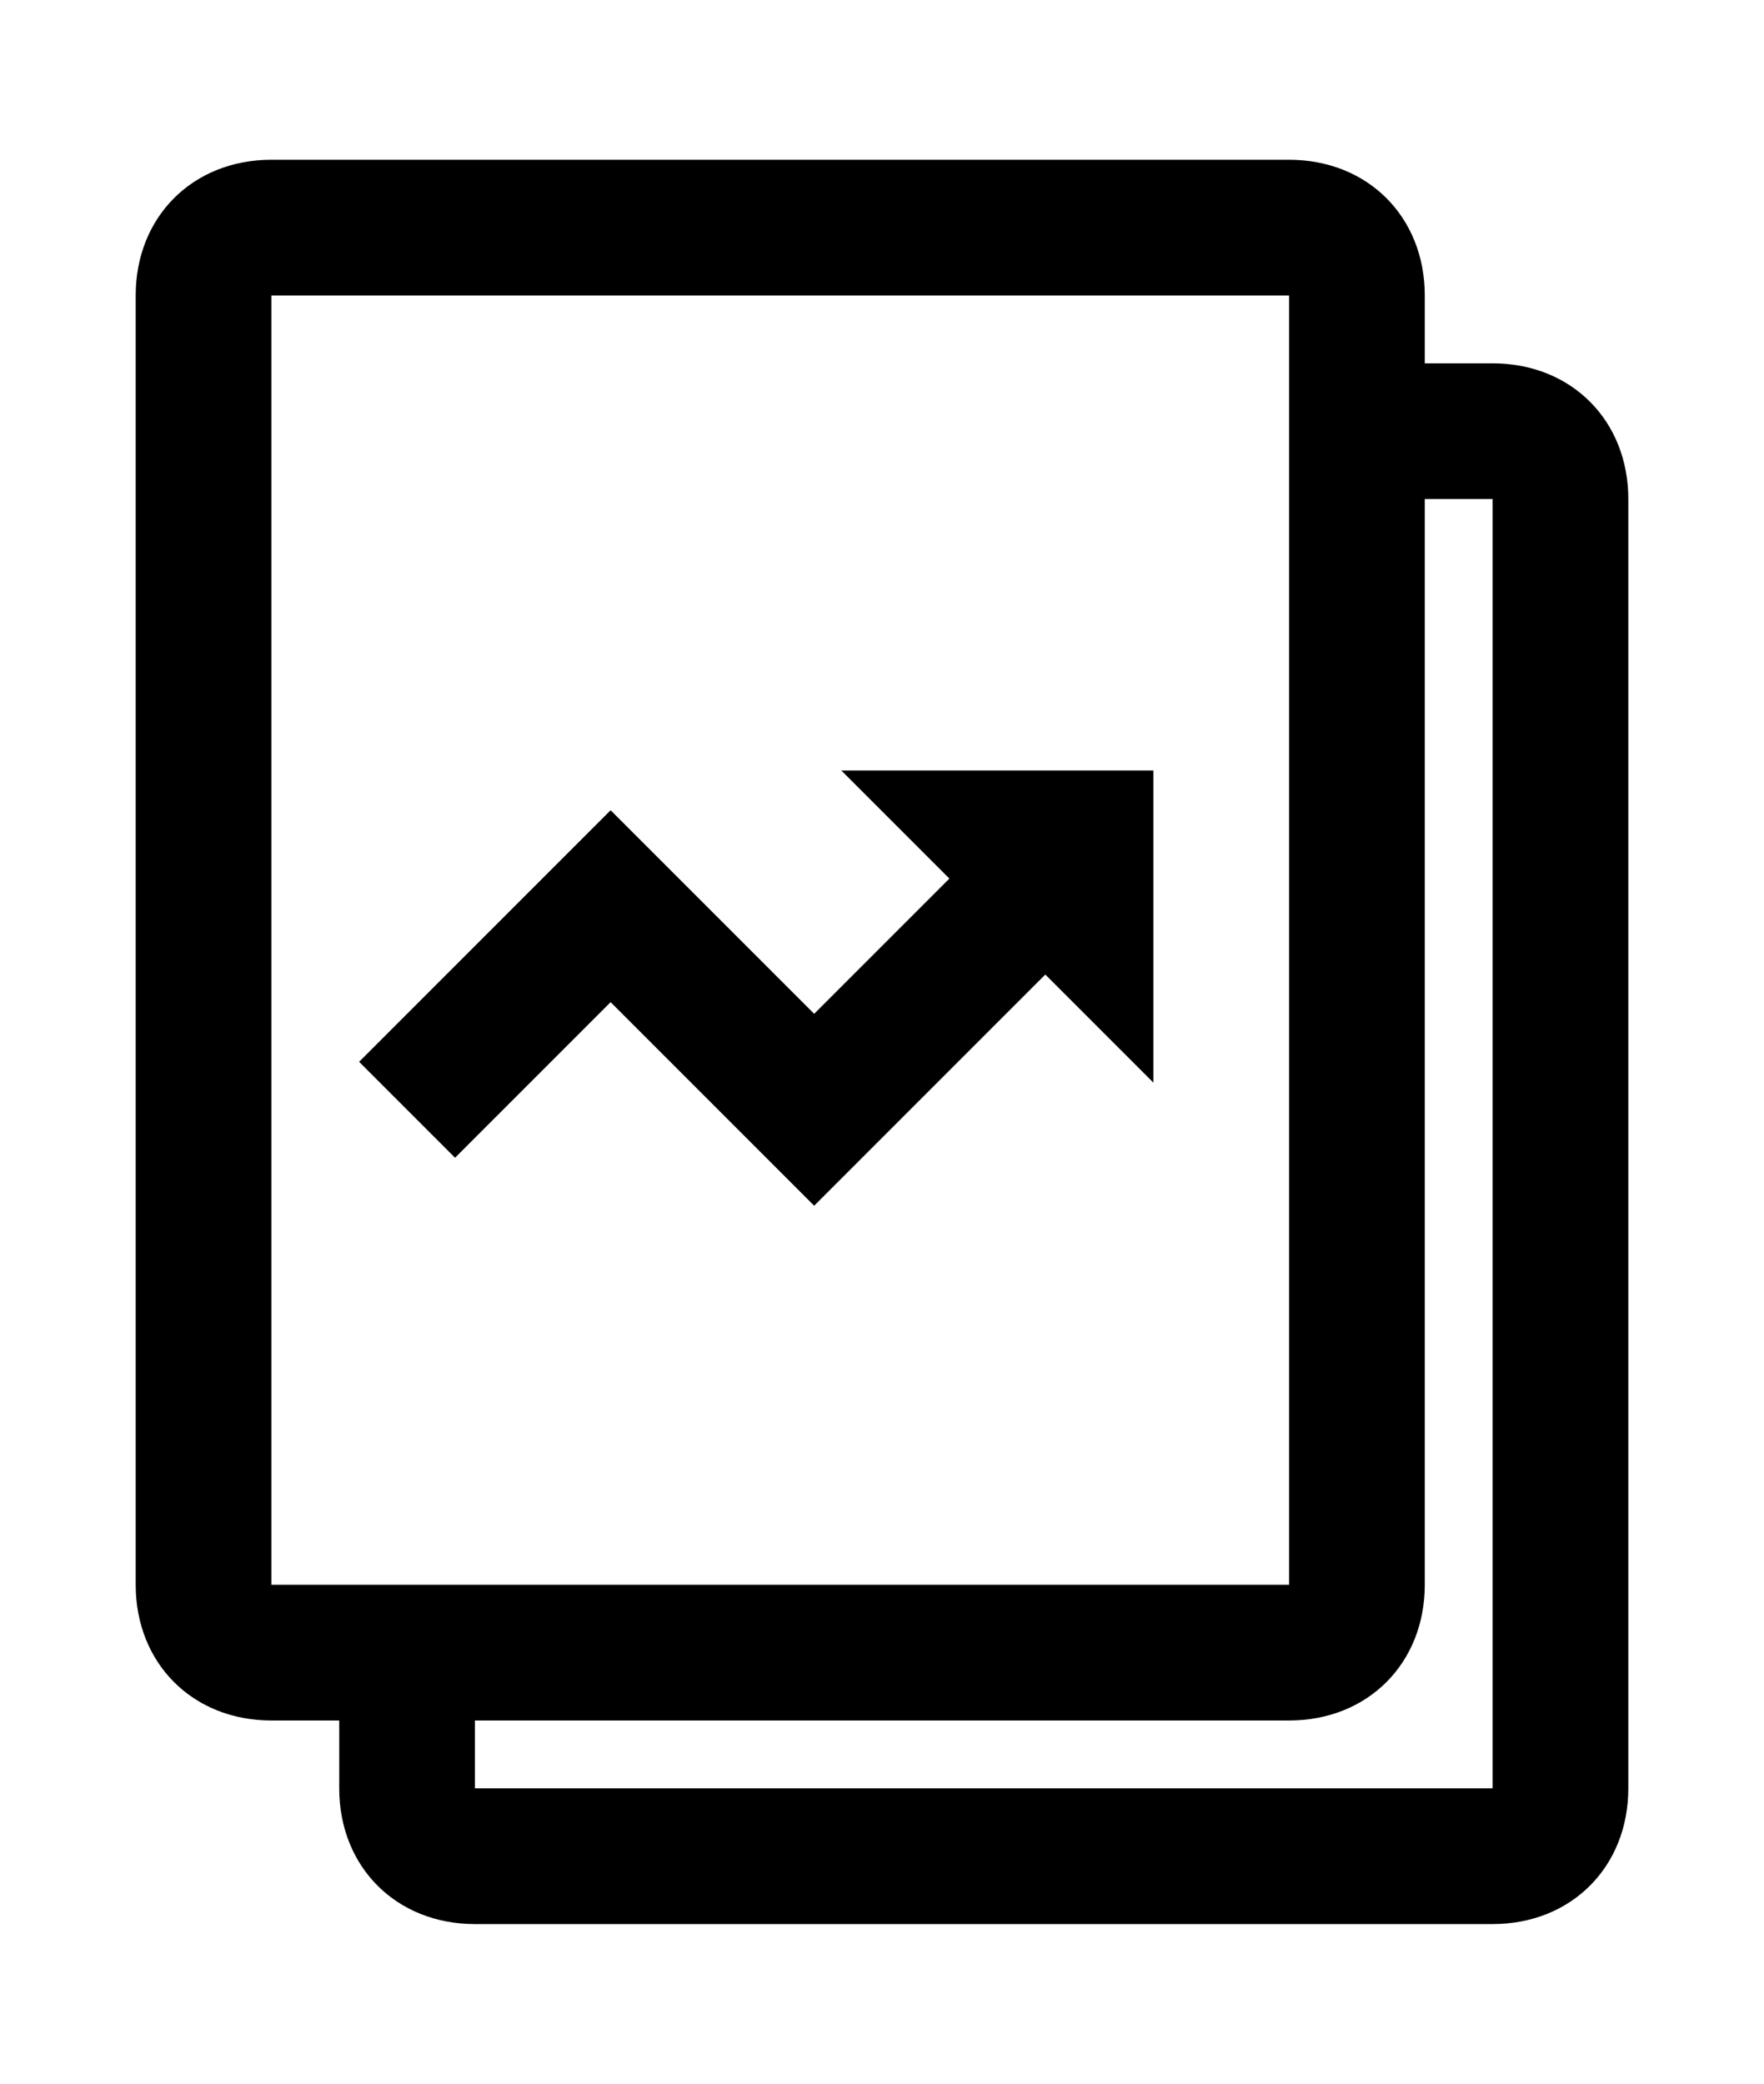 <?xml version="1.0" ?>
<svg xmlns="http://www.w3.org/2000/svg" xmlns:ev="http://www.w3.org/2001/xml-events" xmlns:xlink="http://www.w3.org/1999/xlink" baseProfile="full" height="600px" style="enable-background:new 0 0 26 26;" version="1.1" viewBox="0 0 26 26" width="508px" x="0px" xml:space="preserve" y="0px">
	<defs/>
	<path d="M 22.0,3.0 L 21.0,3.0 L 21.0,2.0 C 21.0,0.841 20.159,0.0 19.0,0.0 L 4.0,0.0 C 2.841,0.0 2.0,0.841 2.0,2.0 L 2.0,21.0 C 2.0,22.159 2.841,23.0 4.0,23.0 L 5.0,23.0 L 5.0,24.0 C 5.0,25.159 5.841,26.0 7.0,26.0 L 22.0,26.0 C 23.159,26.0 24.0,25.159 24.0,24.0 L 24.0,5.0 C 24.0,3.841 23.159,3.0 22.0,3.0 M 6.0,21.0 L 4.0,21.0 L 4.0,2.0 L 19.0,2.0 L 19.0,21.0 L 6.0,21.0 M 22.0,24.0 L 7.0,24.0 L 7.0,23.0 L 19.0,23.0 C 20.159,23.0 21.0,22.159 21.0,21.0 L 21.0,5.0 L 22.0,5.0 L 22.0,24.0 M 12.4,9.0 L 17.0,9.0 L 17.0,13.6 L 15.407,12.007 L 12.0,15.414 L 9.0,12.414 L 6.707,14.707 L 5.293,13.293 L 9.0,9.586 L 12.0,12.586 L 13.993,10.593 L 12.4,9.0"/>
</svg>
